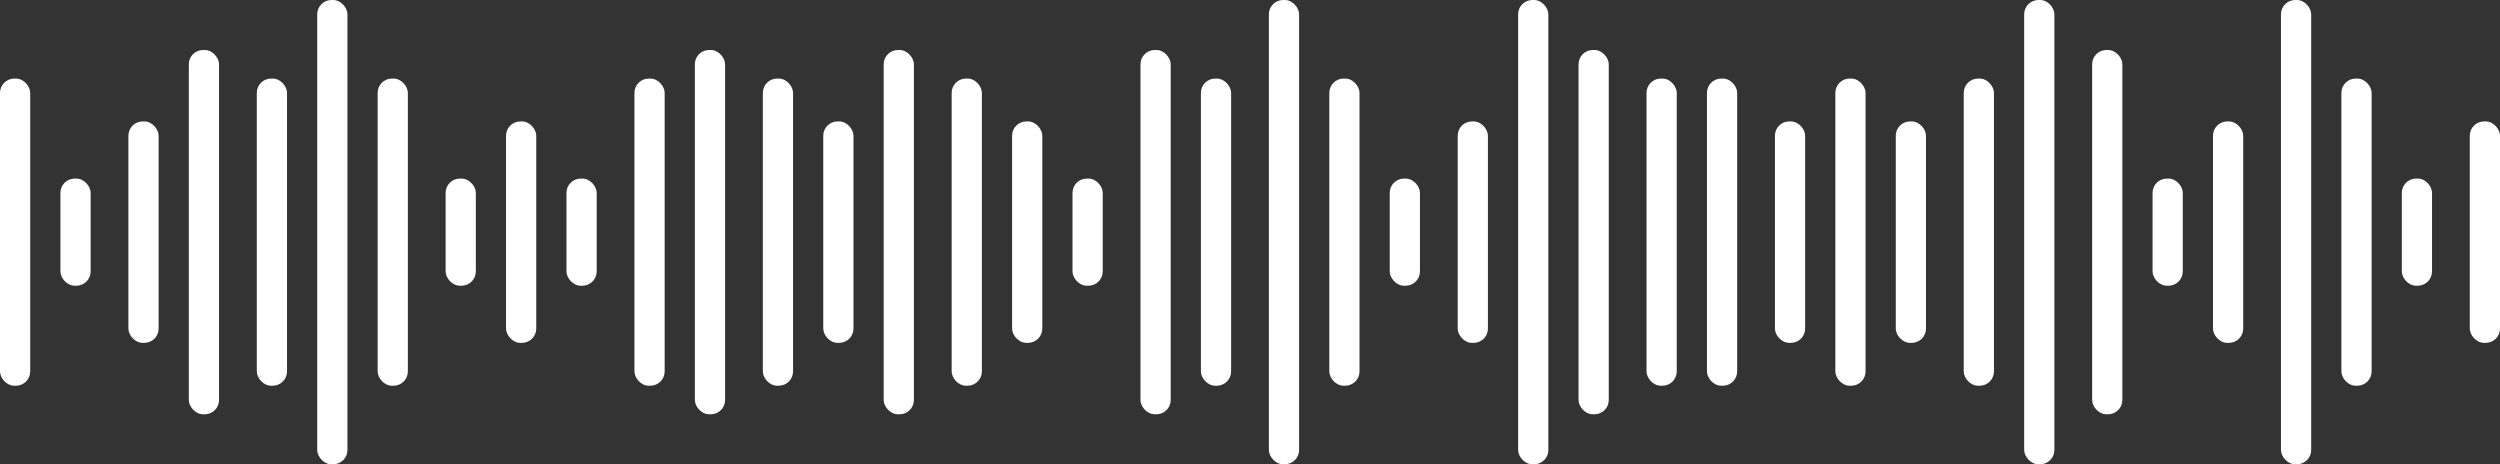 <svg width="350" height="65" viewBox="0 0 350 65" fill="none" xmlns="http://www.w3.org/2000/svg">
<rect x="0" y="0" width="350" height="65" fill="#333333" stroke="none"/>
<rect y="11" width="4.23" height="43" rx="2" fill="white"/>
<rect x="8.459" y="25" width="4.23" height="15" rx="2" fill="white"/>
<rect x="17.976" y="17" width="4.23" height="31" rx="2" fill="white"/>
<rect x="26.435" y="7" width="4.23" height="51" rx="2" fill="white"/>
<rect x="35.952" y="11" width="4.23" height="43" rx="2" fill="white"/>
<rect x="44.411" width="4.23" height="65" rx="2" fill="white"/>
<rect x="52.87" y="11" width="4.23" height="43" rx="2" fill="white"/>
<rect x="62.387" y="25" width="4.23" height="15" rx="2" fill="white"/>
<rect x="70.846" y="17" width="4.23" height="31" rx="2" fill="white"/>
<rect x="79.305" y="25" width="4.23" height="15" rx="2" fill="white"/>
<rect x="88.822" y="11" width="4.23" height="43" rx="2" fill="white"/>
<rect x="97.281" y="7" width="4.23" height="51" rx="2" fill="white"/>
<rect x="106.798" y="11" width="4.23" height="43" rx="2" fill="white"/>
<rect x="115.257" y="17" width="4.23" height="31" rx="2" fill="white"/>
<rect x="123.716" y="7" width="4.23" height="51" rx="2" fill="white"/>
<rect x="133.233" y="11" width="4.23" height="43" rx="2" fill="white"/>
<rect x="141.692" y="17" width="4.23" height="31" rx="2" fill="white"/>
<rect x="150.151" y="25" width="4.23" height="15" rx="2" fill="white"/>
<rect x="159.668" y="7" width="4.23" height="51" rx="2" fill="white"/>
<rect x="168.127" y="11" width="4.23" height="43" rx="2" fill="white"/>
<rect x="177.643" width="4.23" height="65" rx="2" fill="white"/>
<rect x="186.103" y="11" width="4.23" height="43" rx="2" fill="white"/>
<rect x="194.562" y="25" width="4.23" height="15" rx="2" fill="white"/>
<rect x="204.079" y="17" width="4.23" height="31" rx="2" fill="white"/>
<rect x="212.538" width="4.23" height="65" rx="2" fill="white"/>
<rect x="220.997" y="7" width="4.23" height="51" rx="2" fill="white"/>
<rect x="230.514" y="11" width="4.23" height="43" rx="2" fill="white"/>
<rect x="238.973" y="11" width="4.23" height="43" rx="2" fill="white"/>
<rect x="248.489" y="17" width="4.23" height="31" rx="2" fill="white"/>
<rect x="256.949" y="11" width="4.23" height="43" rx="2" fill="white"/>
<rect x="265.408" y="17" width="4.23" height="31" rx="2" fill="white"/>
<rect x="274.924" y="11" width="4.23" height="43" rx="2" fill="white"/>
<rect x="283.384" width="4.23" height="65" rx="2" fill="white"/>
<rect x="292.9" y="7" width="4.23" height="51" rx="2" fill="white"/>
<rect x="301.359" y="25" width="4.23" height="15" rx="2" fill="white"/>
<rect x="309.819" y="17" width="4.23" height="31" rx="2" fill="white"/>
<rect x="319.335" width="4.23" height="65" rx="2" fill="white"/>
<rect x="327.795" y="11" width="4.23" height="43" rx="2" fill="white"/>
<rect x="336.254" y="25" width="4.23" height="15" rx="2" fill="white"/>
<rect x="345.77" y="17" width="4.23" height="31" rx="2" fill="white"/>
</svg>
